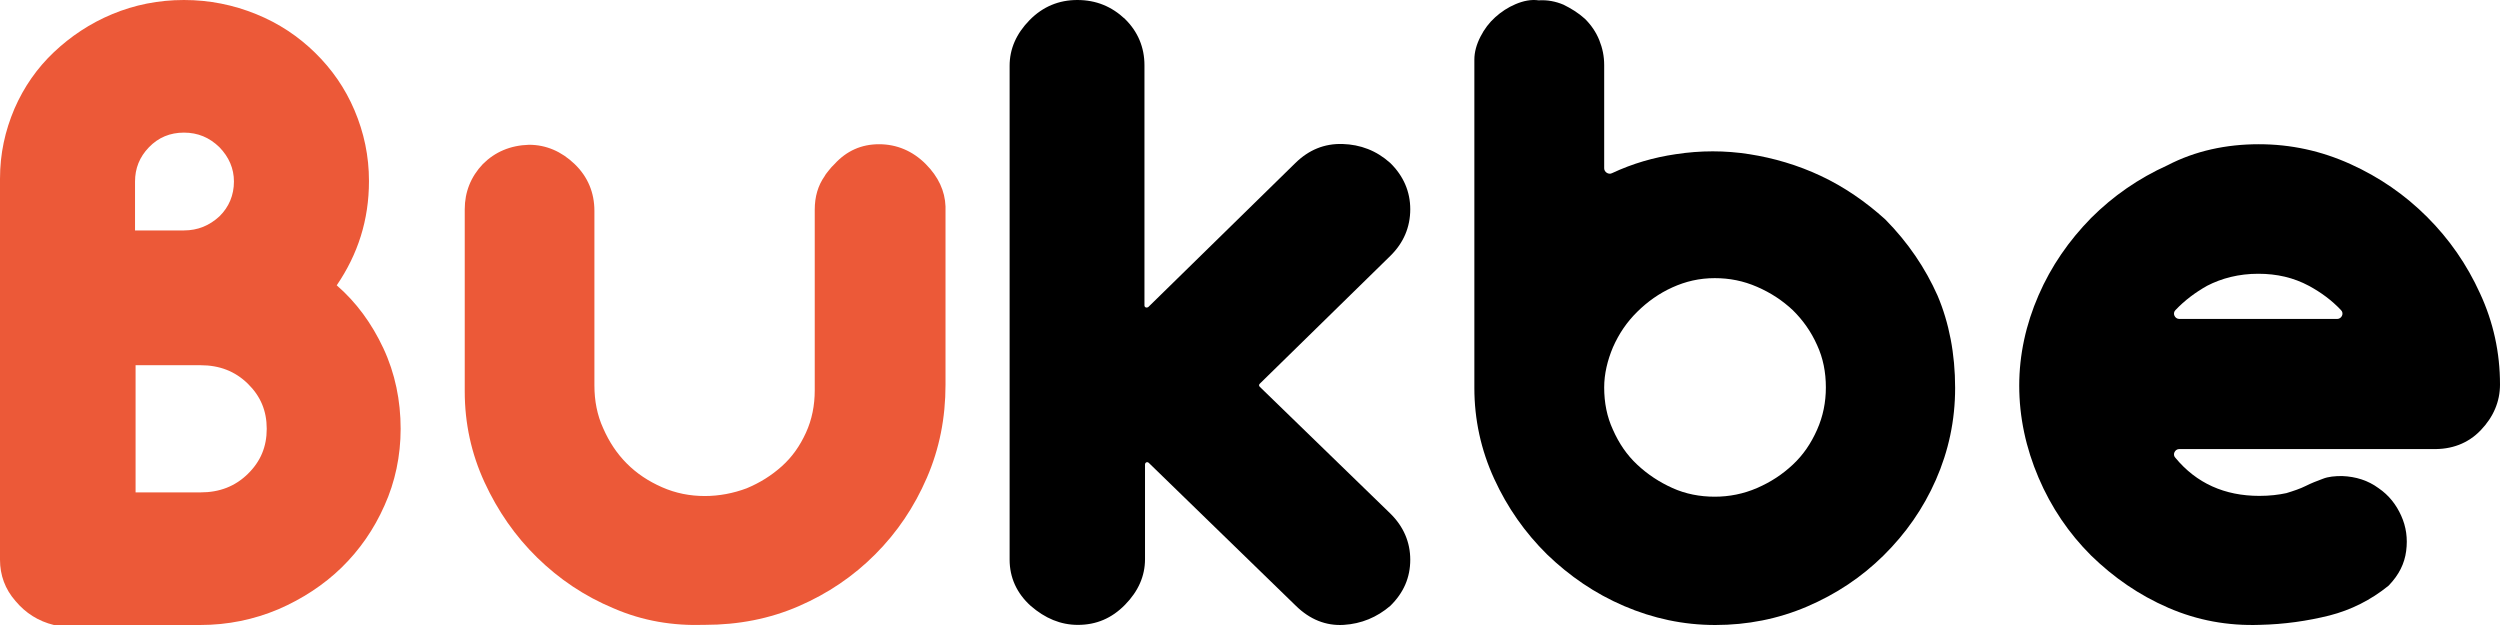 <svg width="156" height="39" viewBox="0 0 156 39" fill="none" xmlns="http://www.w3.org/2000/svg">
<path d="M21.012 17.804C22.226 18.856 23.197 20.178 23.925 21.738C24.653 23.298 25 24.994 25 26.757C25 28.453 24.653 30.081 23.994 31.539C23.336 33.031 22.434 34.32 21.325 35.405C20.215 36.49 18.863 37.372 17.372 38.017C15.846 38.661 14.216 39 12.483 39H4.161H3.363C2.393 38.763 1.595 38.254 0.971 37.508C0.312 36.762 0 35.88 0 34.93V11.293V11.157C0 9.597 0.312 8.173 0.902 6.783C1.491 5.426 2.323 4.239 3.363 3.256C4.404 2.272 5.617 1.458 7.004 0.882C8.391 0.305 9.882 0 11.477 0C13.072 0 14.563 0.305 15.985 0.882C17.406 1.458 18.62 2.272 19.66 3.29C20.7 4.307 21.533 5.494 22.122 6.884C22.712 8.275 23.024 9.733 23.024 11.293C23.024 13.735 22.33 15.871 21.012 17.804ZM11.477 8.275C10.61 8.275 9.882 8.58 9.293 9.19C8.703 9.801 8.426 10.513 8.426 11.327V14.379H11.477C12.344 14.379 13.072 14.074 13.696 13.497C14.286 12.921 14.598 12.175 14.598 11.327C14.598 10.513 14.286 9.801 13.696 9.19C13.072 8.58 12.344 8.275 11.477 8.275ZM12.517 30.725C13.696 30.725 14.667 30.352 15.465 29.572C16.262 28.792 16.644 27.877 16.644 26.757C16.644 25.638 16.262 24.723 15.465 23.943C14.667 23.163 13.696 22.79 12.517 22.79H8.46V26.757V30.725H12.517Z" fill="#EC5938"/>
<path d="M33.011 9.034C34.074 9.034 35.034 9.447 35.857 10.237C36.68 11.027 37.091 12.023 37.091 13.157V24.047C37.091 25.009 37.263 25.902 37.64 26.727C38.017 27.585 38.497 28.307 39.114 28.925C39.731 29.544 40.451 30.024 41.309 30.402C42.166 30.78 43.057 30.952 43.983 30.952C44.874 30.952 45.766 30.78 46.589 30.471C47.411 30.128 48.131 29.681 48.783 29.097C49.434 28.513 49.914 27.826 50.291 27.001C50.669 26.177 50.84 25.284 50.84 24.356V13.088C50.84 12.264 51.046 11.576 51.457 10.992C51.526 10.855 51.629 10.752 51.731 10.615C51.834 10.477 51.937 10.374 52.074 10.237C52.829 9.412 53.754 9 54.851 9C55.949 9 56.943 9.412 57.766 10.237C58.554 11.027 58.966 11.92 59 12.882V24.012C59 26.074 58.623 27.998 57.834 29.818C57.046 31.639 55.983 33.219 54.611 34.593C53.24 35.968 51.663 37.033 49.846 37.823C48.029 38.613 46.074 38.991 43.983 38.991C41.994 39.059 40.109 38.75 38.291 37.96C36.474 37.204 34.897 36.139 33.526 34.8C32.154 33.46 31.057 31.88 30.234 30.093C29.411 28.307 29 26.417 29 24.425V13.054C29 11.989 29.377 11.027 30.131 10.237C30.886 9.481 31.846 9.069 33.011 9.034Z" fill="#EC5938"/>
<path d="M86.754 32.042C87.585 32.856 88 33.839 88 34.924C88 36.043 87.585 36.992 86.754 37.806C85.922 38.518 84.953 38.925 83.845 38.993C82.737 39.06 81.733 38.654 80.867 37.806L71.691 28.889C71.587 28.787 71.449 28.855 71.449 28.99V34.89C71.449 35.941 71.033 36.891 70.202 37.738C69.371 38.586 68.402 38.993 67.259 38.993C66.186 38.993 65.216 38.586 64.316 37.806C63.45 37.026 63 36.043 63 34.924V4.103C63 3.052 63.416 2.102 64.246 1.255C65.078 0.407 66.082 0 67.224 0C68.402 0 69.371 0.407 70.202 1.187C70.999 1.967 71.414 2.95 71.414 4.069V19.056C71.414 19.191 71.553 19.225 71.656 19.157L80.832 10.172C81.663 9.358 82.633 8.951 83.776 8.985C84.884 9.019 85.888 9.392 86.754 10.172C87.585 10.986 88 11.969 88 13.054C88 14.173 87.585 15.156 86.754 15.97L78.616 23.938C78.547 24.006 78.547 24.074 78.616 24.142L86.754 32.042Z" fill="black"/>
<path d="M96.016 0.021C96.565 -0.013 97.08 0.089 97.561 0.292C98.041 0.53 98.487 0.801 98.899 1.174C99.277 1.548 99.586 1.989 99.792 2.497C99.998 3.006 100.101 3.515 100.101 4.058V10.504C100.101 10.741 100.375 10.911 100.581 10.809C101.886 10.198 103.19 9.825 104.563 9.622C106.108 9.384 107.652 9.384 109.162 9.622C110.673 9.859 112.183 10.3 113.625 10.979C115.066 11.657 116.405 12.573 117.641 13.692C119.082 15.151 120.146 16.746 120.902 18.442C121.622 20.138 122 22.072 122 24.209C122 26.244 121.588 28.144 120.799 29.942C120.009 31.74 118.911 33.301 117.538 34.658C116.165 36.015 114.586 37.066 112.767 37.847C110.947 38.627 109.025 39 107.034 39C105.043 39 103.156 38.593 101.336 37.813C99.517 37.032 97.938 35.947 96.531 34.59C95.158 33.233 94.059 31.672 93.236 29.874C92.412 28.076 92 26.177 92 24.209V3.719C92 3.244 92.137 2.769 92.378 2.294C92.618 1.819 92.927 1.412 93.304 1.073C93.682 0.733 94.094 0.462 94.574 0.258C95.055 0.055 95.535 -0.047 96.016 0.021ZM100.101 24.175C100.101 25.125 100.272 26.007 100.65 26.821C101.027 27.669 101.508 28.382 102.16 28.992C102.812 29.603 103.533 30.078 104.357 30.451C105.181 30.824 106.073 30.994 107 30.994C107.892 30.994 108.785 30.824 109.643 30.451C110.501 30.078 111.222 29.603 111.874 28.992C112.526 28.382 113.007 27.669 113.384 26.821C113.762 25.973 113.934 25.091 113.934 24.175C113.934 23.225 113.762 22.343 113.384 21.529C113.007 20.681 112.492 19.968 111.874 19.358C111.222 18.747 110.501 18.272 109.643 17.899C108.785 17.526 107.927 17.356 107 17.356C106.039 17.356 105.181 17.56 104.357 17.933C103.533 18.306 102.812 18.815 102.16 19.46C101.508 20.104 101.027 20.817 100.65 21.665C100.307 22.479 100.101 23.327 100.101 24.175Z" fill="black"/>
<path d="M140.948 9C142.946 9 144.84 9.413 146.666 10.238C148.491 11.064 150.076 12.164 151.453 13.54C152.831 14.916 153.933 16.498 154.76 18.321C155.587 20.109 156 22.001 156 23.996C156 25.062 155.587 26.025 154.794 26.85C154.002 27.676 152.969 28.054 151.798 28.02H135.989C135.713 28.02 135.541 28.364 135.747 28.57C137.056 30.152 138.813 30.943 140.983 30.943C141.637 30.943 142.188 30.875 142.67 30.771C143.118 30.634 143.532 30.496 143.876 30.324C144.22 30.152 144.565 30.015 144.944 29.877C145.288 29.739 145.701 29.705 146.149 29.705C147.01 29.739 147.768 29.98 148.423 30.462C149.077 30.909 149.525 31.494 149.835 32.181C150.145 32.869 150.248 33.592 150.145 34.383C150.041 35.174 149.697 35.862 149.077 36.515L149.042 36.55C147.94 37.444 146.7 38.063 145.357 38.407C143.979 38.751 142.533 38.957 141.017 38.991C139.02 39.06 137.125 38.716 135.3 37.925C133.474 37.134 131.89 36.034 130.478 34.658C129.1 33.282 127.998 31.666 127.206 29.808C126.413 27.951 126 26.025 126 24.064C126 22.138 126.413 20.247 127.206 18.424C127.998 16.601 129.1 15.019 130.478 13.609C131.855 12.233 133.44 11.132 135.265 10.307C136.987 9.413 138.916 9 140.948 9ZM145.839 19.903C146.115 19.903 146.287 19.559 146.08 19.352C145.495 18.733 144.84 18.252 144.083 17.839C143.118 17.323 142.085 17.083 140.914 17.083C139.708 17.083 138.641 17.358 137.711 17.839C136.987 18.252 136.333 18.733 135.747 19.352C135.541 19.559 135.713 19.903 135.989 19.903H145.839Z" fill="black"/>
</svg>

